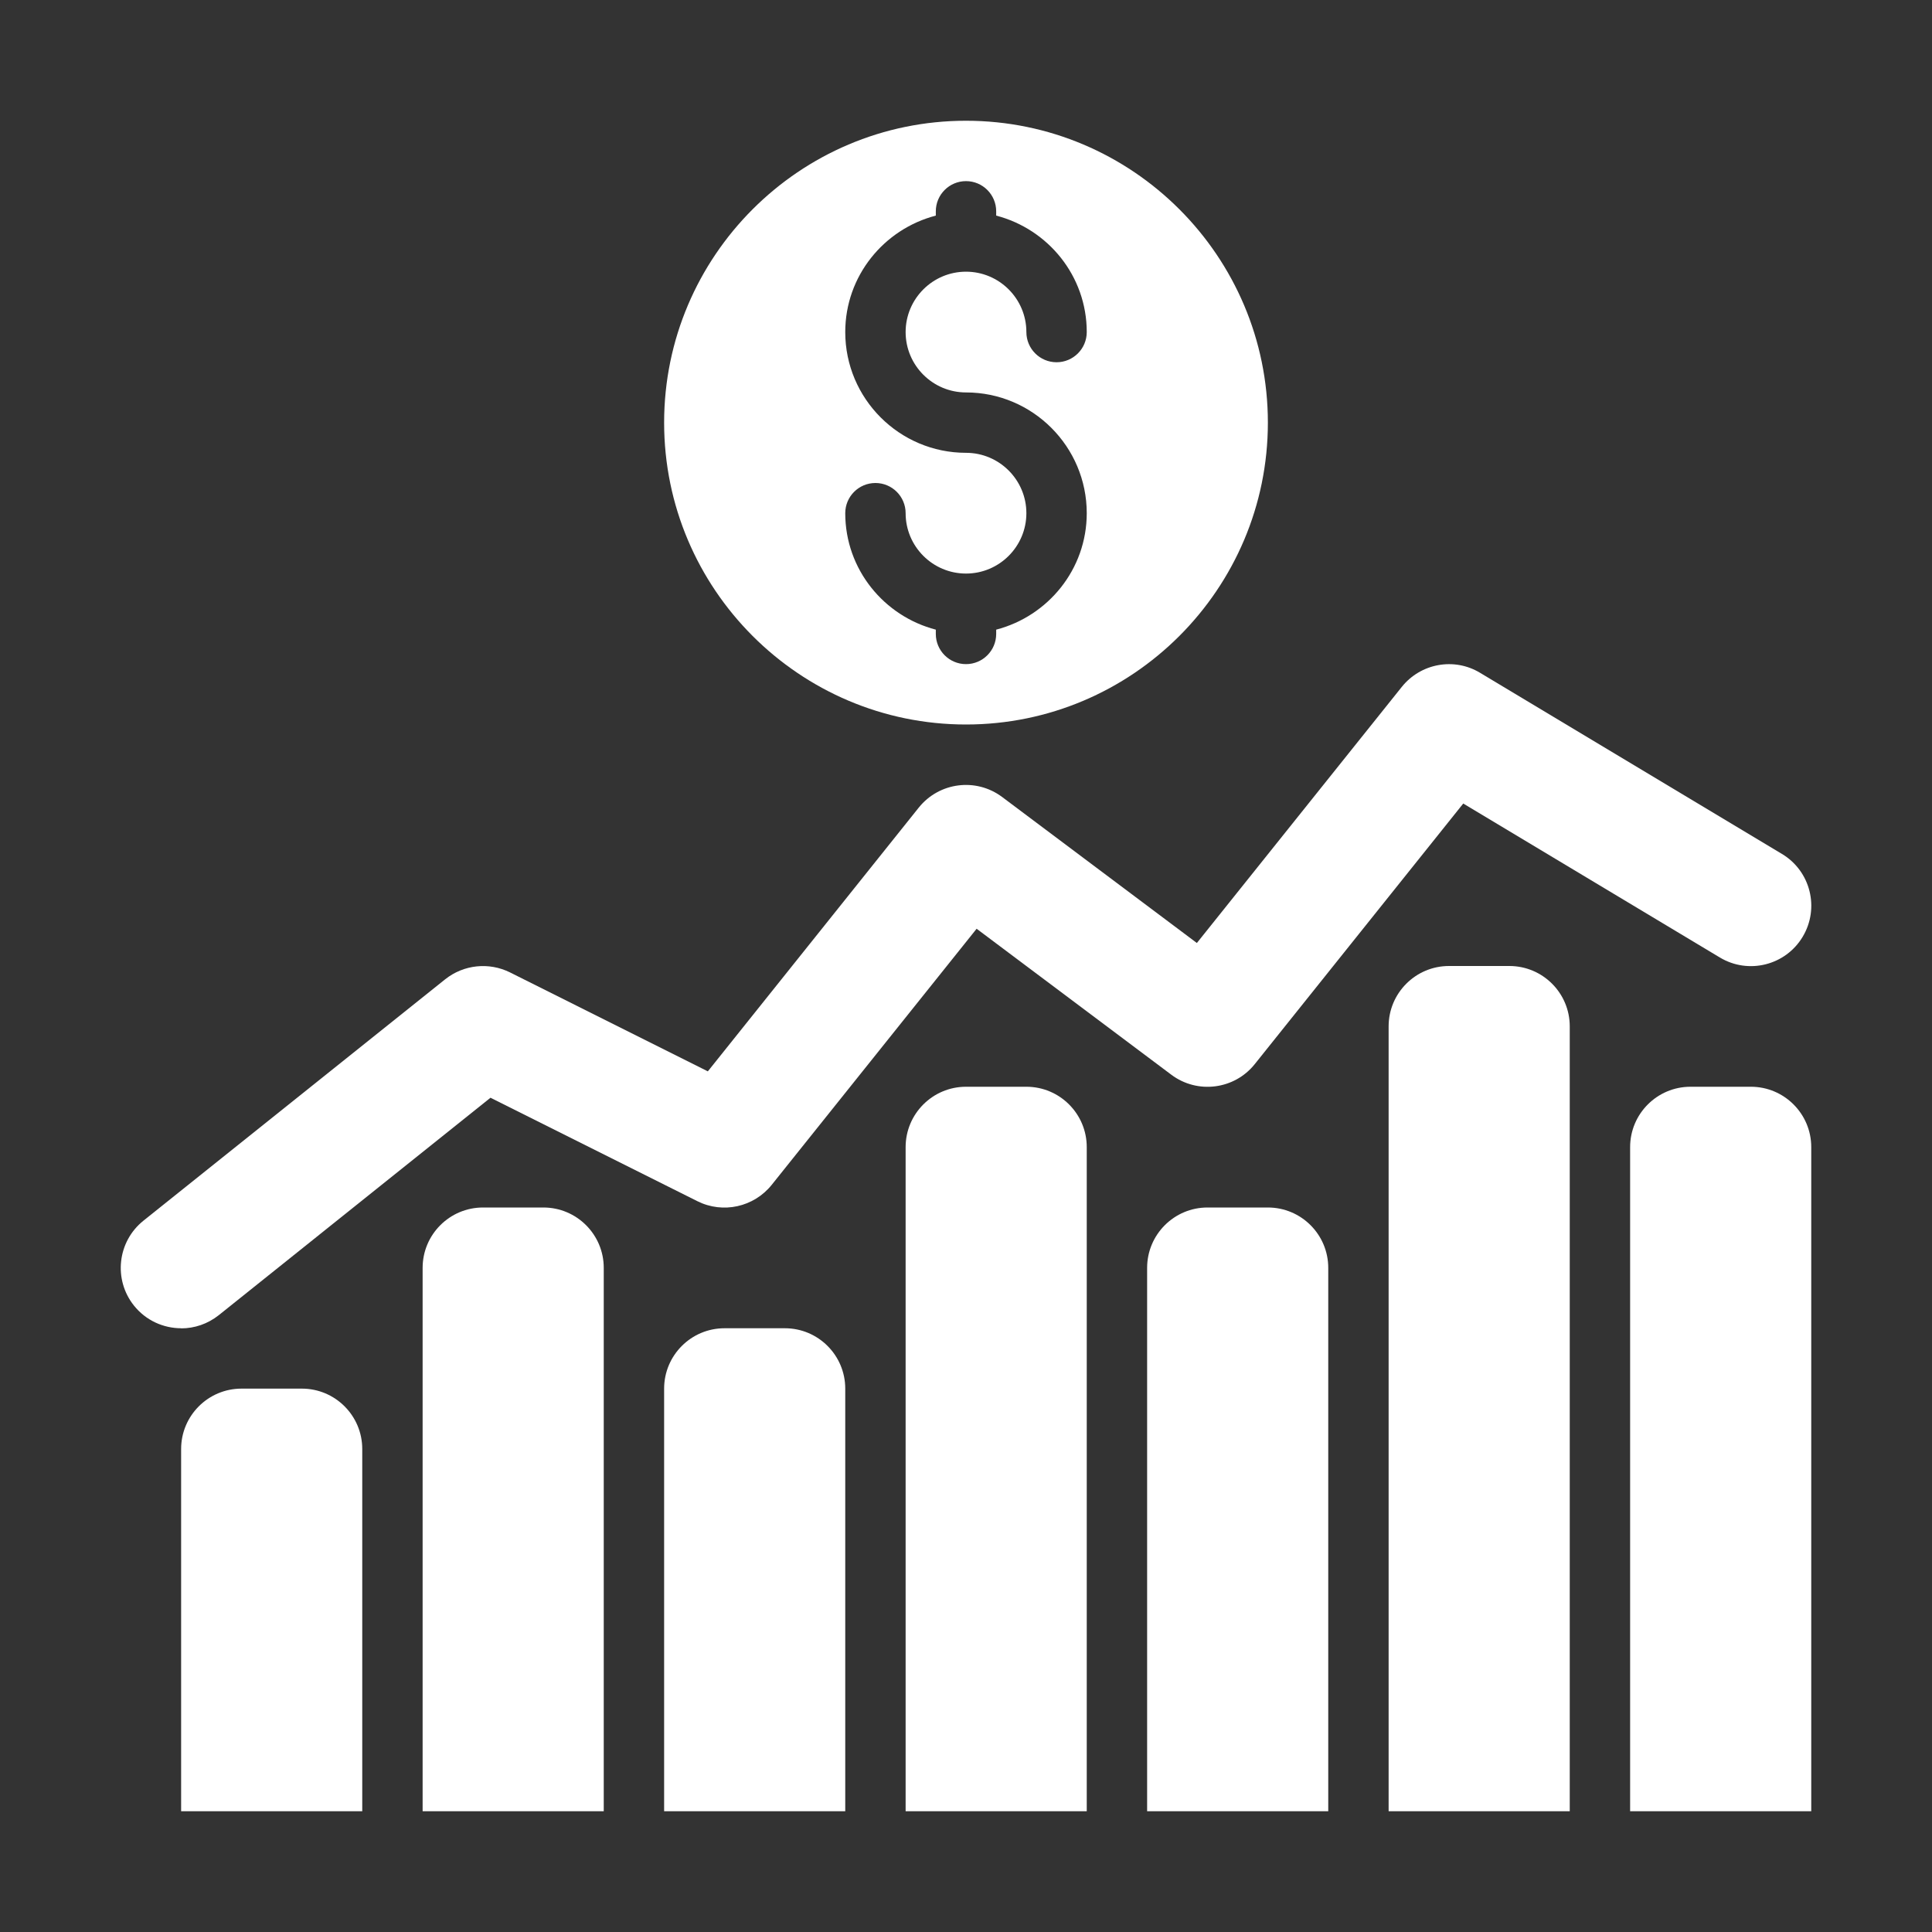 <svg height="300" viewBox="0 0 32 32" width="300" xmlns="http://www.w3.org/2000/svg" version="1.1" xmlns:xlink="http://www.w3.org/1999/xlink" xmlns:svgjs="http://svgjs.dev/svgjs"><rect x="0" y="0" width="32" height="32" fill="#333333" stroke="none"/><g transform="matrix(1,0,0,1,0,0)"><g id="_x31_9"><path d="m30 30h-3v-11c0-.552.448-1 1-1h1c.552 0 1 .448 1 1z" fill="#ffffffff" data-original-color="#000000ff" stroke="none"/><path d="m26 30h-3v-13c0-.552.448-1 1-1h1c.552 0 1 .448 1 1z" fill="#ffffffff" data-original-color="#000000ff" stroke="none"/><path d="m22 30h-3v-9c0-.552.448-1 1-1h1c.552 0 1 .448 1 1z" fill="#ffffffff" data-original-color="#000000ff" stroke="none"/><path d="m18 30h-3v-11c0-.552.448-1 1-1h1c.552 0 1 .448 1 1z" fill="#ffffffff" data-original-color="#000000ff" stroke="none"/><path d="m14 30h-3v-7c0-.552.448-1 1-1h1c.552 0 1 .448 1 1z" fill="#ffffffff" data-original-color="#000000ff" stroke="none"/><path d="m10 30h-3v-9c0-.552.448-1 1-1h1c.552 0 1 .448 1 1z" fill="#ffffffff" data-original-color="#000000ff" stroke="none"/><path d="m6 30h-3v-6c0-.552.448-1 1-1h1c.552 0 1 .448 1 1z" fill="#ffffffff" data-original-color="#000000ff" stroke="none"/><path d="m11 7c0 2.757 2.243 5 5 5s5-2.243 5-5-2.243-5-5-5-5 2.243-5 5zm5.5-3.5v.071c.86.224 1.5 1 1.5 1.929 0 .276-.224.5-.5.5s-.5-.224-.5-.5c0-.551-.448-1-1-1s-1 .449-1 1 .448 1 1 1c1.103 0 2 .897 2 2 0 .929-.64 1.705-1.5 1.929v.071c0 .276-.224.5-.5.5s-.5-.224-.5-.5v-.071c-.86-.224-1.5-1-1.5-1.929 0-.276.224-.5.5-.5s.5.224.5.5c0 .551.448 1 1 1s1-.449 1-1-.448-1-1-1c-1.103 0-2-.897-2-2 0-.929.64-1.705 1.5-1.929v-.071c0-.276.224-.5.5-.5s.5.224.5.5z" fill="#ffffffff" data-original-color="#000000ff" stroke="none"/><path d="m3.001 22c-.294 0-.584-.128-.782-.375-.345-.432-.274-1.061.156-1.406l5-4c.306-.243.724-.286 1.072-.113l3.277 1.639 3.494-4.369c.338-.421.948-.499 1.381-.175l3.225 2.418 3.395-4.243c.312-.389.866-.492 1.296-.232l5 3c.474.284.627.898.343 1.372s-.898.628-1.372.343l-4.25-2.55-3.454 4.317c-.337.421-.949.499-1.381.175l-3.225-2.418-3.395 4.243c-.295.367-.807.481-1.229.27l-3.428-1.714-4.5 3.601c-.185.147-.405.219-.624.219z" fill="#ffffffff" data-original-color="#000000ff" stroke="none"/></g></g></svg>